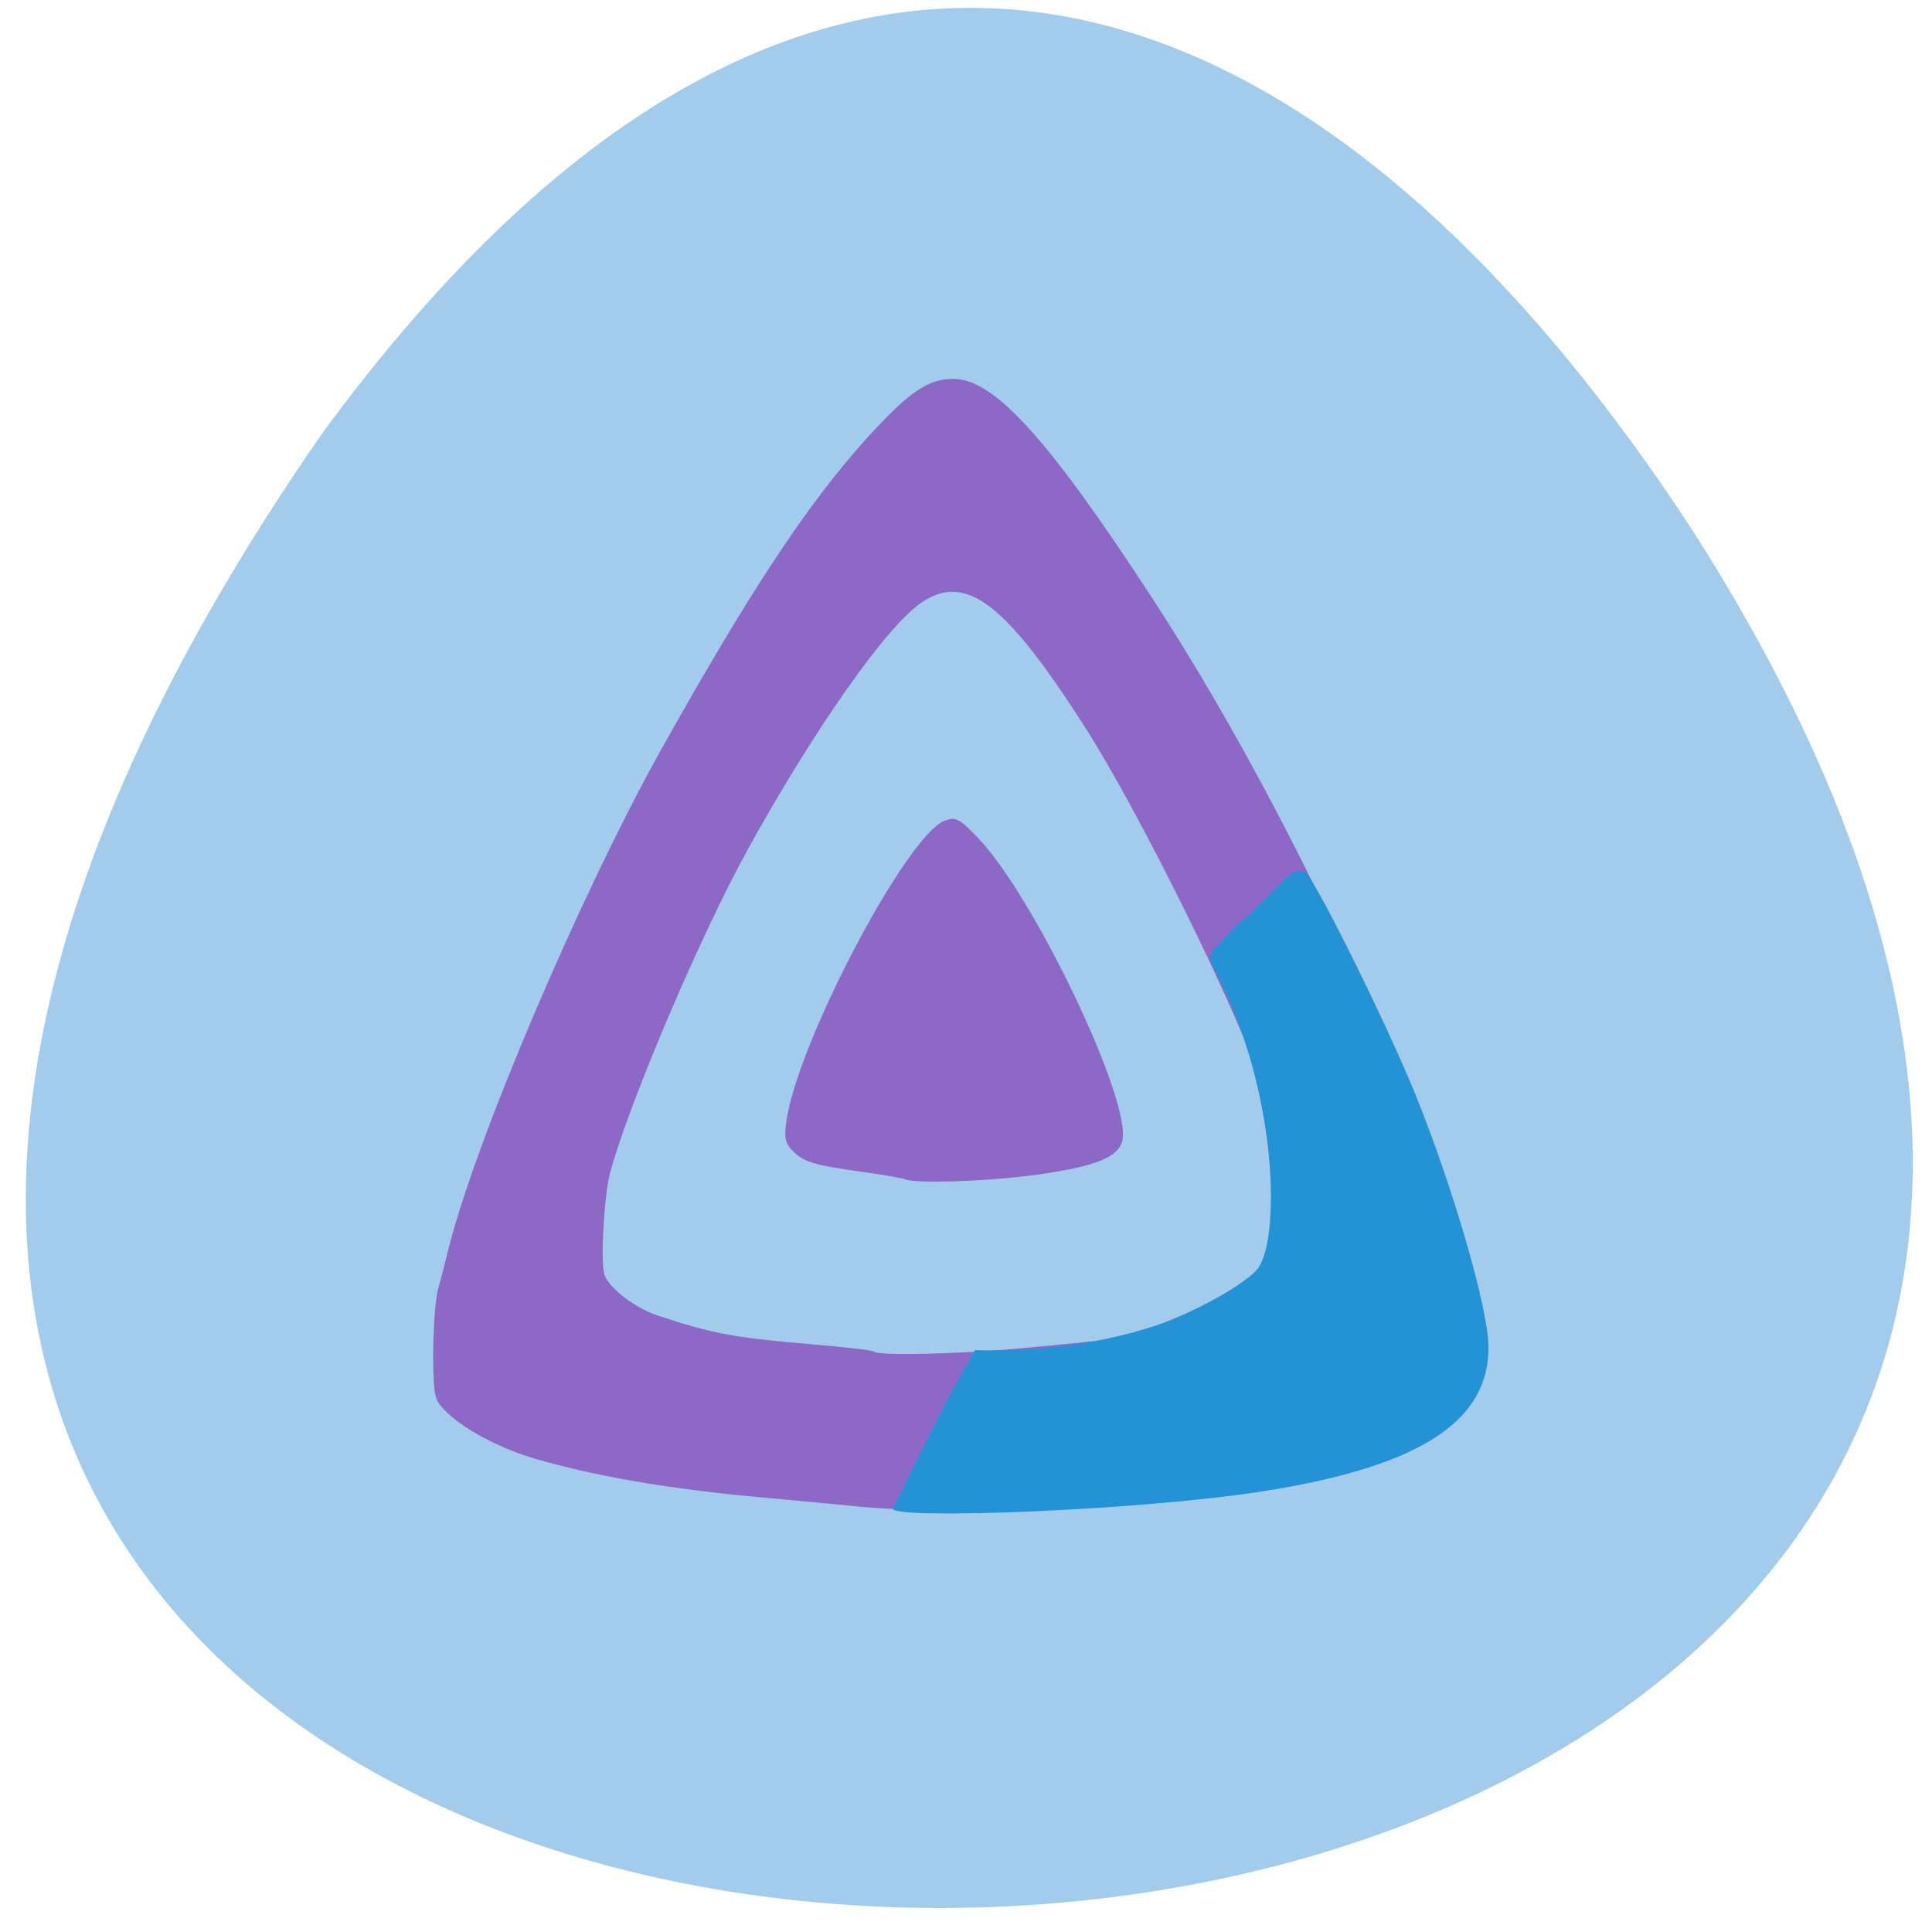 <svg xmlns="http://www.w3.org/2000/svg" viewBox="0 0 48 48"><path d="m 7.992 10.785 c -34.06 49.12 62.906 47.703 34.11 2.473 c -9.223 -14.18 -21.738 -19.367 -34.11 -2.473" fill="#a3ccec"/><path d="m 21.289 37.426 c -0.59 -0.059 -1.707 -0.164 -2.484 -0.234 c -2.238 -0.207 -4.02 -0.516 -5.535 -0.957 c -1.145 -0.336 -2.297 -1.055 -2.441 -1.523 c -0.113 -0.371 -0.074 -2.227 0.059 -2.699 c 0.059 -0.211 0.168 -0.633 0.242 -0.934 c 0.648 -2.66 3.281 -8.848 5.301 -12.465 c 2.191 -3.914 3.633 -6.098 5.105 -7.727 c 1.043 -1.148 1.516 -1.473 2.152 -1.473 c 1.01 0 2.348 1.473 4.926 5.426 c 4.152 6.359 8.152 15.652 8.152 18.934 c 0 1.422 -0.883 2.117 -3.559 2.813 c -2.605 0.676 -8.98 1.125 -11.918 0.84 m 3.898 -3.914 c 2.691 -0.242 3.82 -0.391 4.602 -0.605 c 1.469 -0.41 2.078 -0.73 2.41 -1.277 c 0.27 -0.441 0.102 -1.844 -0.395 -3.301 c -0.137 -0.406 -0.324 -0.98 -0.422 -1.285 c -0.559 -1.773 -3.066 -6.859 -4.426 -8.98 c -1.973 -3.082 -2.953 -3.836 -4.051 -3.102 c -0.867 0.578 -2.656 3.121 -4.313 6.117 c -1.18 2.137 -2.945 6.273 -3.43 8.04 c -0.148 0.531 -0.242 2.125 -0.152 2.52 c 0.078 0.324 0.73 0.84 1.316 1.039 c 1.352 0.453 1.922 0.559 3.879 0.723 c 0.805 0.066 1.488 0.148 1.516 0.18 c 0.094 0.102 2.023 0.063 3.465 -0.07 m -2.711 -4.215 c -0.063 -0.027 -0.496 -0.105 -0.961 -0.168 c -1.281 -0.18 -1.543 -0.254 -1.805 -0.523 c -0.203 -0.203 -0.23 -0.328 -0.172 -0.75 c 0.277 -1.957 2.988 -7.105 3.93 -7.465 c 0.277 -0.105 0.363 -0.059 0.832 0.426 c 1.398 1.461 3.816 6.527 3.586 7.52 c -0.098 0.414 -0.656 0.641 -2.094 0.844 c -1.184 0.168 -3.051 0.234 -3.316 0.117" fill="#8e68c7"/><path d="m 22.18 37.492 c 0.703 -1.449 1.27 -2.602 2.043 -3.949 c 1.668 0.055 3.258 -0.199 4.5 -0.613 c 0.891 -0.297 2.305 -1.059 2.555 -1.453 c 0.438 -0.684 0.457 -3.234 -0.387 -5.707 c -0.855 -2.508 -1.227 -1.645 -0.199 -2.738 c 1.074 -0.945 1.426 -1.605 1.766 -1.336 c 0.379 0.461 2.035 3.844 2.691 5.453 c 0.957 2.355 1.832 5.375 1.832 6.328 c 0 1.691 -1.414 2.926 -5.637 3.578 c -3.059 0.477 -9.01 0.695 -9.164 0.438" fill="#2393d5"/></svg>
